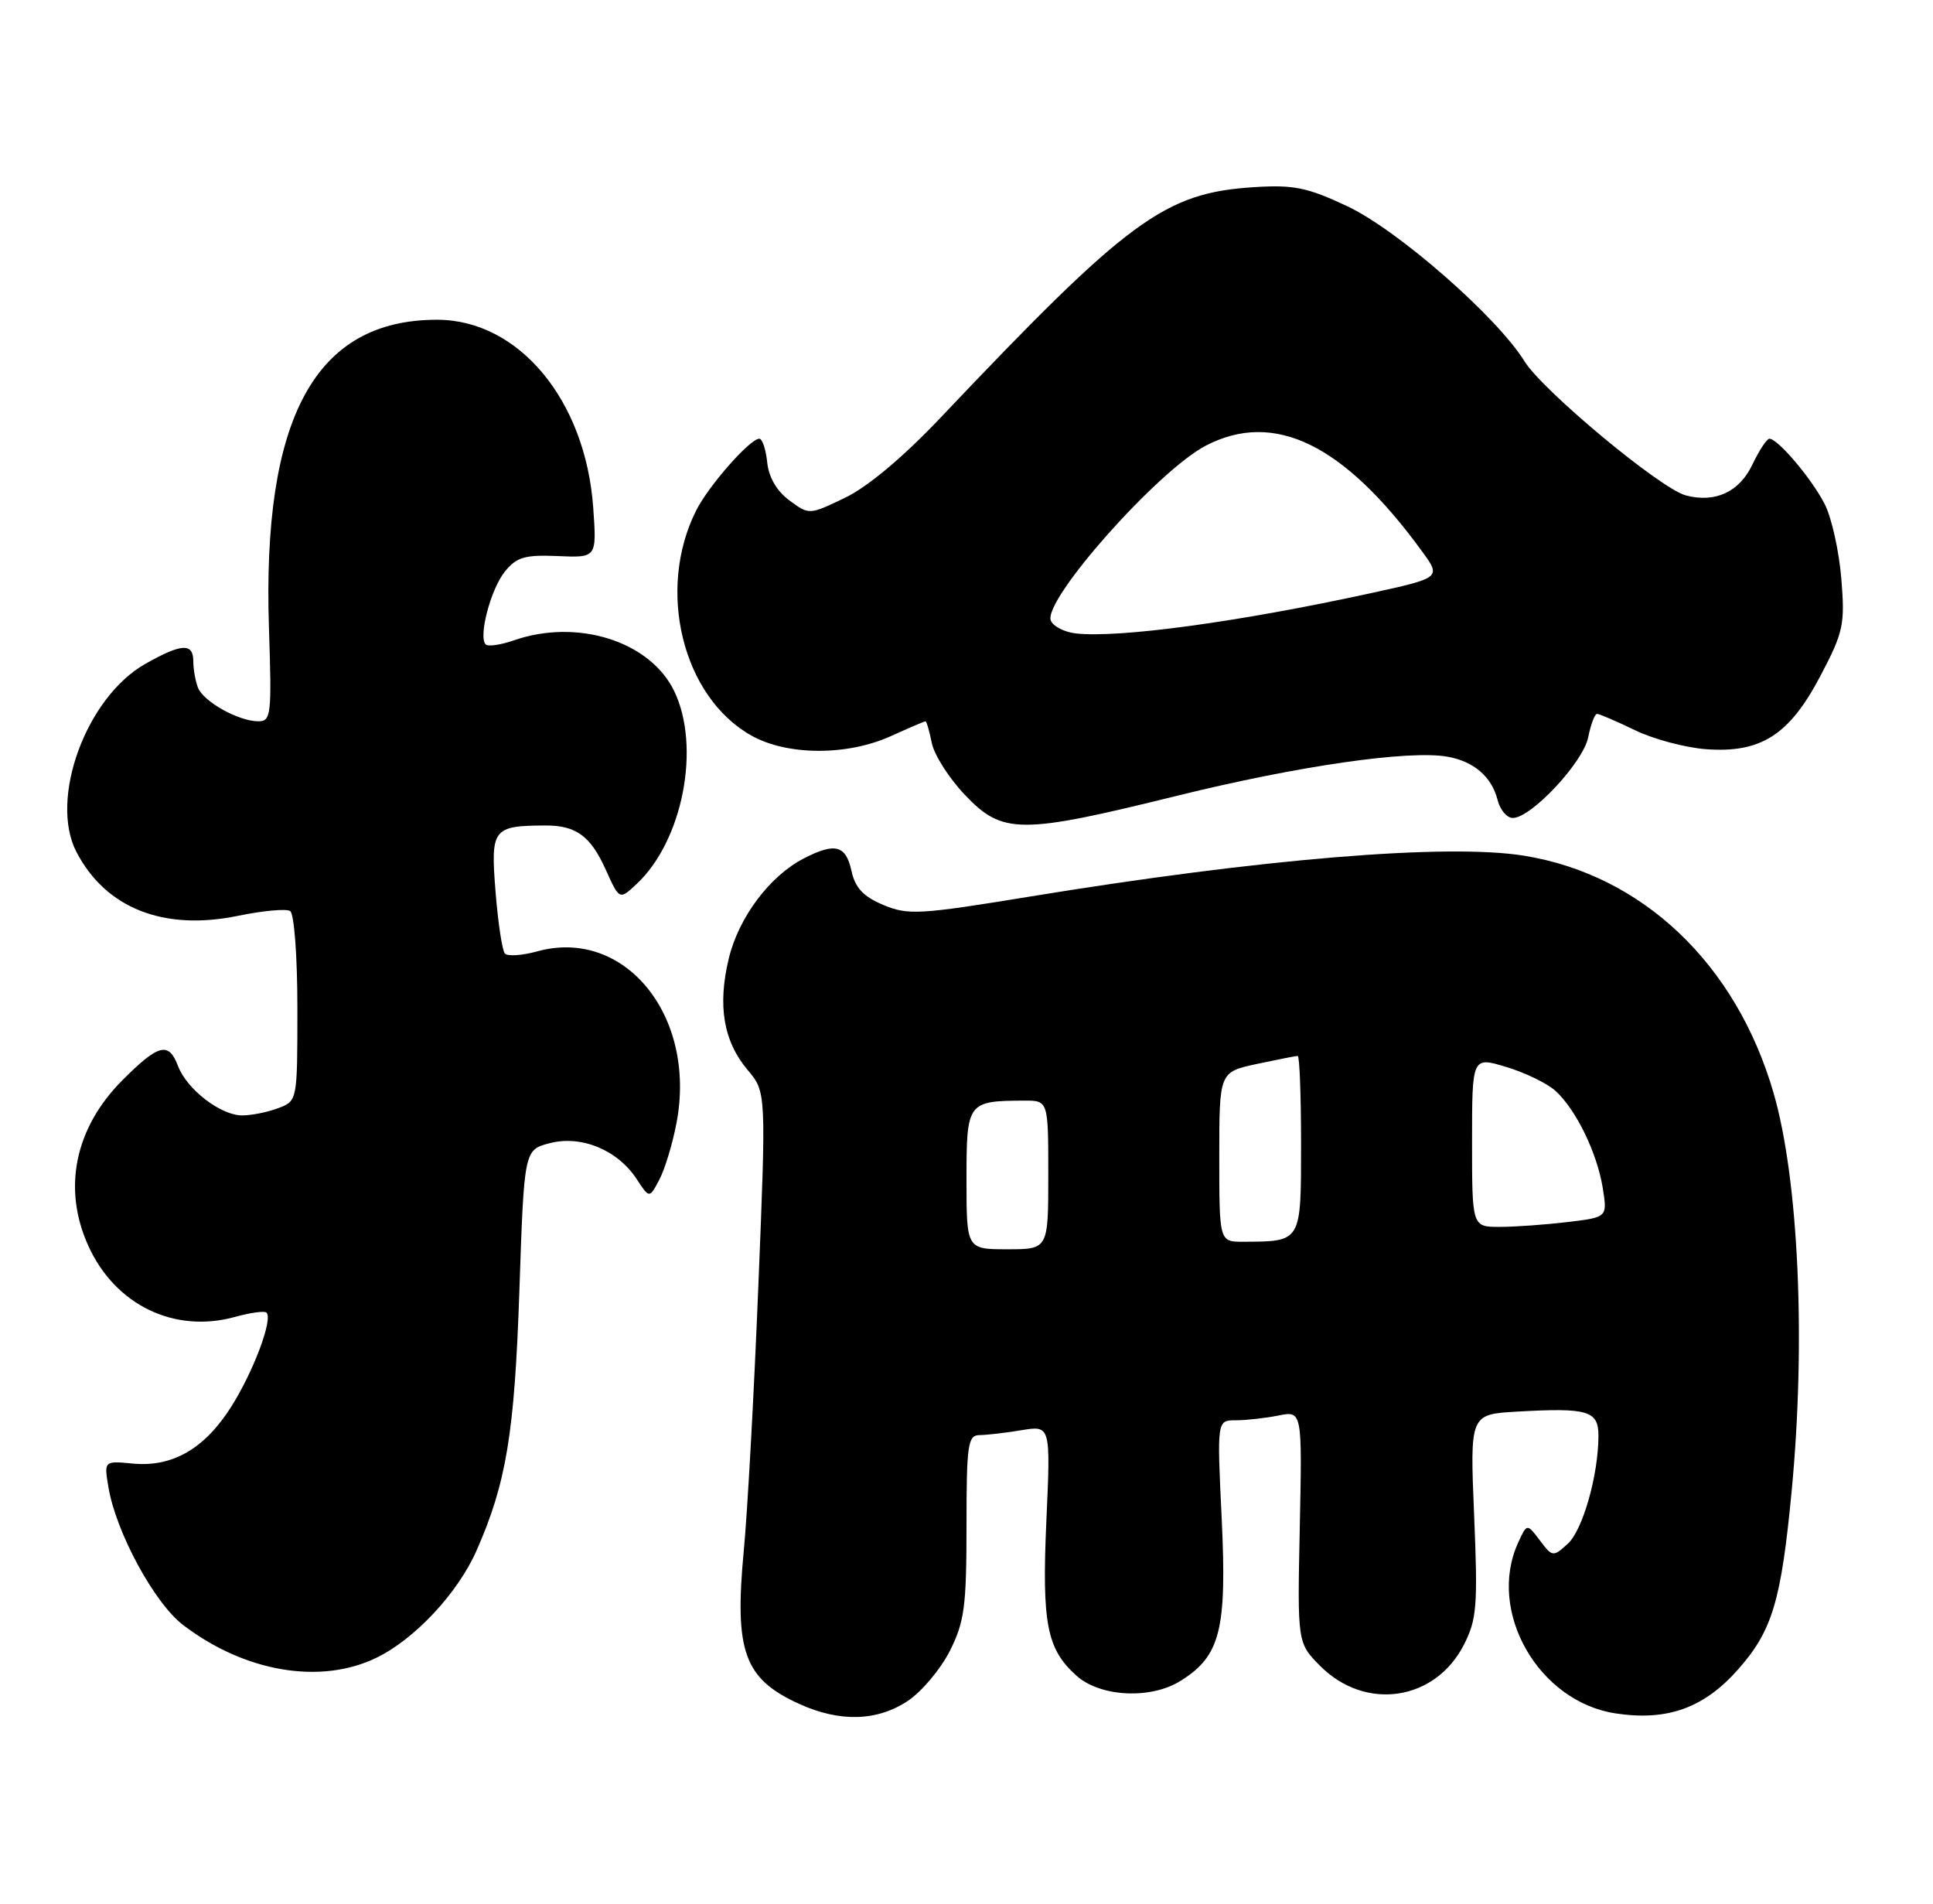 <?xml version="1.0" encoding="UTF-8" standalone="no"?>
<!DOCTYPE svg PUBLIC "-//W3C//DTD SVG 1.1//EN" "http://www.w3.org/Graphics/SVG/1.1/DTD/svg11.dtd" >
<svg xmlns="http://www.w3.org/2000/svg" xmlns:xlink="http://www.w3.org/1999/xlink" version="1.1" viewBox="0 0 260 256">
 <g >
 <path fill="currentColor"
d=" M 122.10 228.74 C 123.97 227.50 126.51 224.48 127.75 222.03 C 129.72 218.13 130.00 216.05 130.00 205.29 C 130.00 194.26 130.18 193.00 131.75 192.99 C 132.71 192.98 135.26 192.69 137.41 192.33 C 141.32 191.69 141.32 191.69 140.74 204.59 C 140.13 218.38 140.80 221.78 144.82 225.37 C 148.03 228.22 154.81 228.55 158.81 226.03 C 164.16 222.68 165.04 219.17 164.32 204.10 C 163.69 191.00 163.69 191.00 166.22 191.00 C 167.61 191.00 170.19 190.71 171.95 190.36 C 175.15 189.72 175.15 189.72 174.83 205.33 C 174.50 220.94 174.50 220.94 177.59 224.05 C 183.67 230.14 193.05 228.75 196.91 221.17 C 198.64 217.78 198.79 215.94 198.28 203.78 C 197.71 190.19 197.71 190.19 204.10 189.83 C 213.58 189.29 215.00 189.71 215.00 193.07 C 215.00 198.35 212.89 205.79 210.86 207.62 C 208.90 209.40 208.80 209.38 207.12 207.15 C 205.39 204.86 205.39 204.86 204.19 207.48 C 199.98 216.71 206.94 228.86 217.33 230.42 C 224.30 231.47 229.23 229.68 233.84 224.44 C 238.39 219.27 239.58 215.28 240.99 200.50 C 242.92 180.31 241.92 158.54 238.54 146.93 C 233.50 129.59 220.90 117.64 204.97 115.07 C 194.63 113.41 169.62 115.48 138.47 120.58 C 123.67 123.00 122.15 123.09 118.82 121.70 C 116.11 120.56 115.03 119.41 114.52 117.09 C 113.77 113.65 112.30 113.28 108.10 115.45 C 103.51 117.82 99.35 123.38 98.02 128.92 C 96.50 135.25 97.31 140.03 100.57 143.90 C 103.06 146.86 103.06 146.86 102.00 172.98 C 101.42 187.35 100.54 203.36 100.04 208.57 C 98.76 222.10 100.09 225.77 107.50 229.14 C 112.95 231.62 117.98 231.48 122.10 228.74 Z  M 50.62 222.94 C 55.76 220.46 61.56 214.25 64.08 208.56 C 68.10 199.46 69.21 192.76 69.86 173.56 C 70.50 154.62 70.50 154.62 73.96 153.73 C 78.20 152.63 83.07 154.65 85.63 158.55 C 87.35 161.18 87.35 161.18 88.70 158.61 C 89.44 157.19 90.48 153.76 91.00 150.98 C 93.73 136.62 84.03 124.69 72.26 127.94 C 70.23 128.50 68.27 128.63 67.91 128.23 C 67.55 127.83 66.98 124.06 66.65 119.86 C 65.98 111.44 66.28 111.05 73.32 111.01 C 77.48 110.99 79.43 112.41 81.48 116.96 C 83.32 121.04 83.32 121.04 85.65 118.86 C 91.86 113.03 94.30 100.39 90.67 92.91 C 87.42 86.22 77.64 83.14 69.10 86.12 C 67.34 86.73 65.64 86.98 65.33 86.66 C 64.31 85.65 66.01 79.20 67.92 76.85 C 69.49 74.92 70.60 74.59 75.02 74.78 C 80.27 75.01 80.27 75.01 79.79 68.24 C 78.75 53.80 69.78 43.01 58.80 43.00 C 42.39 42.99 35.23 56.16 36.18 84.59 C 36.56 96.14 36.46 97.00 34.75 97.00 C 32.09 97.00 27.35 94.35 26.62 92.46 C 26.28 91.56 26.00 89.97 26.00 88.92 C 26.00 86.43 24.41 86.52 19.54 89.28 C 11.59 93.78 6.58 107.45 10.28 114.57 C 14.22 122.14 22.01 125.22 32.01 123.16 C 35.33 122.47 38.49 122.18 39.02 122.51 C 39.57 122.85 40.00 128.56 40.00 135.58 C 40.00 148.04 40.00 148.05 37.43 149.02 C 36.02 149.56 33.83 150.00 32.57 150.00 C 29.69 150.00 25.14 146.50 23.95 143.37 C 22.69 140.05 21.35 140.38 16.48 145.25 C 10.06 151.68 8.38 159.83 11.88 167.54 C 15.49 175.50 23.45 179.35 31.60 177.10 C 33.68 176.52 35.60 176.26 35.85 176.52 C 36.74 177.40 34.07 184.50 31.09 189.19 C 27.51 194.84 23.20 197.32 17.87 196.82 C 13.99 196.45 13.99 196.45 14.58 199.97 C 15.58 206.02 20.75 215.57 24.63 218.53 C 32.93 224.86 43.09 226.59 50.62 222.94 Z  M 158.34 107.01 C 174.63 102.99 189.54 100.84 194.70 101.76 C 198.25 102.39 200.65 104.47 201.43 107.57 C 201.76 108.91 202.69 110.00 203.48 110.00 C 205.95 110.00 212.94 102.53 213.62 99.16 C 213.97 97.42 214.50 96.00 214.81 96.00 C 215.12 96.00 217.40 96.98 219.88 98.18 C 222.36 99.39 226.67 100.54 229.45 100.75 C 236.85 101.30 240.68 98.85 244.86 90.89 C 247.96 84.99 248.17 83.99 247.67 77.83 C 247.37 74.15 246.37 69.65 245.45 67.83 C 243.75 64.45 239.14 59.00 238.00 59.00 C 237.65 59.00 236.62 60.56 235.71 62.47 C 233.96 66.16 230.70 67.67 226.75 66.62 C 223.36 65.73 207.50 52.54 205.05 48.58 C 201.35 42.60 188.00 30.92 181.21 27.73 C 175.83 25.20 174.00 24.83 168.65 25.17 C 156.62 25.94 151.82 29.47 126.50 56.18 C 121.50 61.46 116.69 65.49 113.66 66.94 C 108.83 69.26 108.83 69.26 106.16 67.28 C 104.46 66.02 103.39 64.16 103.19 62.15 C 103.01 60.42 102.54 59.00 102.13 59.00 C 100.88 59.00 95.31 65.32 93.64 68.65 C 88.27 79.32 91.79 93.70 101.05 98.91 C 105.89 101.63 113.96 101.66 119.86 98.98 C 122.26 97.89 124.34 97.00 124.48 97.00 C 124.63 97.00 125.01 98.31 125.33 99.91 C 125.65 101.52 127.66 104.67 129.80 106.91 C 134.85 112.22 137.22 112.23 158.34 107.01 Z  M 130.00 158.62 C 130.00 148.21 130.12 148.05 137.75 148.01 C 141.00 148.00 141.00 148.00 141.00 158.00 C 141.00 168.00 141.00 168.00 135.50 168.00 C 130.00 168.00 130.00 168.00 130.00 158.62 Z  M 164.00 155.58 C 164.00 144.17 164.00 144.17 169.05 143.08 C 171.83 142.49 174.30 142.00 174.55 142.00 C 174.80 142.00 175.00 147.35 175.00 153.88 C 175.00 167.11 175.09 166.95 167.25 166.99 C 164.00 167.00 164.00 167.00 164.00 155.58 Z  M 198.00 153.55 C 198.00 142.10 198.00 142.10 202.59 143.48 C 205.12 144.24 208.09 145.68 209.20 146.68 C 211.97 149.18 214.82 155.03 215.58 159.76 C 216.21 163.70 216.21 163.70 210.85 164.34 C 207.91 164.69 203.81 164.99 201.75 164.99 C 198.00 165.00 198.00 165.00 198.00 153.55 Z  M 144.69 85.18 C 143.15 85.00 141.64 84.22 141.34 83.45 C 140.28 80.69 155.73 63.28 162.21 59.92 C 171.41 55.16 180.75 59.72 191.24 74.10 C 193.87 77.70 193.87 77.70 184.19 79.81 C 166.62 83.64 150.44 85.84 144.69 85.18 Z "/>
</g>
</svg>